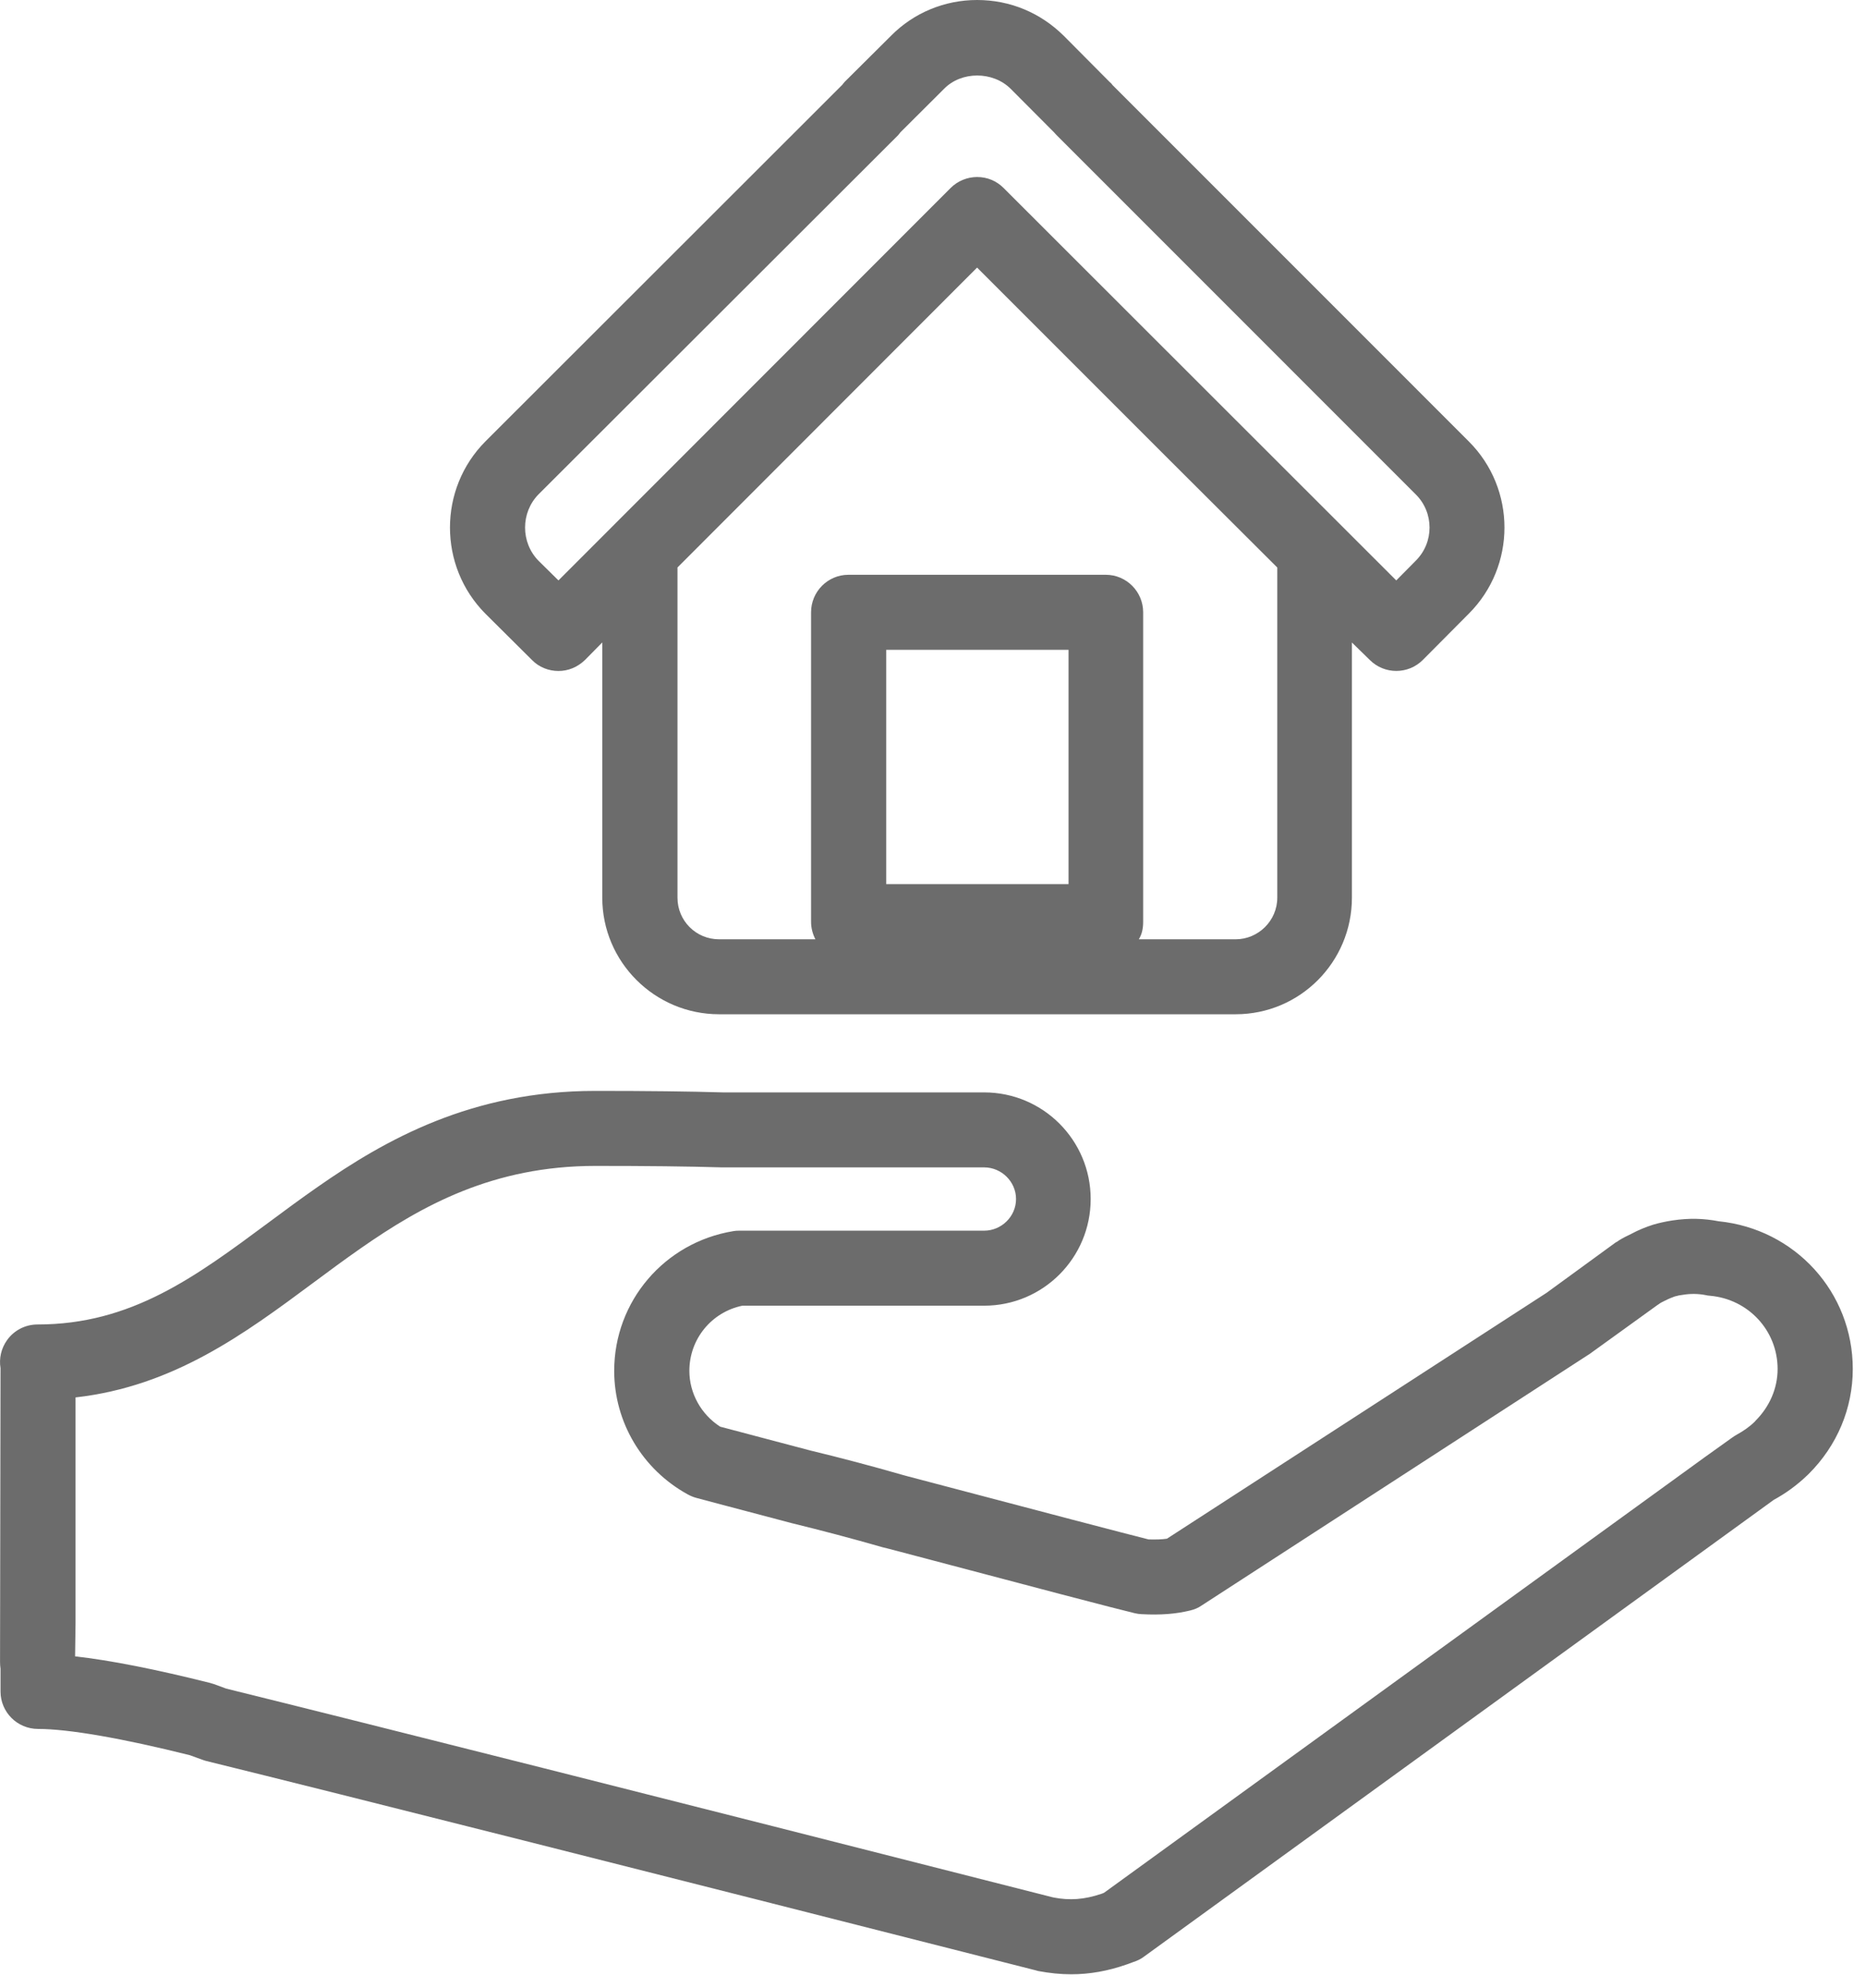 <svg width="46" height="49" viewBox="0 0 46 49" fill="none" xmlns="http://www.w3.org/2000/svg">
<path d="M1.862 40.007V34.443C4.283 34.169 6.029 32.874 7.723 31.617C8.105 31.333 8.489 31.049 8.886 30.772C10.4 29.716 12.154 28.737 14.674 28.737C15.941 28.737 16.954 28.748 17.794 28.773H24.261C24.687 28.773 25.047 29.124 25.047 29.553C25.047 29.984 24.687 30.333 24.261 30.333H18.221C18.167 30.333 18.114 30.337 18.074 30.345C16.381 30.624 15.141 32.072 15.141 33.788C15.141 35.052 15.834 36.218 16.954 36.833C17.02 36.869 17.087 36.897 17.154 36.916C17.354 36.969 18.274 37.215 19.514 37.541C20.247 37.72 20.994 37.917 21.754 38.135L21.927 38.178C25.567 39.142 27.541 39.66 27.98 39.763C28.034 39.775 28.087 39.783 28.141 39.785C28.607 39.811 28.994 39.78 29.341 39.694C29.447 39.669 29.541 39.629 29.62 39.573L39.141 33.401C39.154 33.393 39.167 33.384 39.181 33.376L40.861 32.164C40.874 32.158 40.874 32.153 40.887 32.148C40.927 32.114 40.981 32.089 41.034 32.063C41.141 32.009 41.221 31.977 41.287 31.954C41.354 31.934 41.421 31.921 41.501 31.912C41.674 31.884 41.861 31.885 42.047 31.921C42.074 31.929 42.114 31.934 42.154 31.937C43.1 32.02 43.821 32.796 43.821 33.742C43.821 34.221 43.621 34.675 43.274 35.02C43.274 35.026 43.261 35.032 43.261 35.037C43.127 35.17 42.967 35.277 42.821 35.357C42.781 35.379 42.741 35.404 42.701 35.433L42.034 35.91L27.221 46.649C27.207 46.658 27.18 46.668 27.154 46.677C26.727 46.822 26.367 46.844 25.98 46.77L25.927 46.758C16.114 44.26 9.079 42.485 5.576 41.62L5.275 41.509C5.243 41.498 5.211 41.488 5.178 41.48C3.829 41.141 2.715 40.922 1.851 40.825L1.862 40.007ZM0.938 42.614C1.686 42.614 3.013 42.844 4.679 43.261L4.99 43.374C5.021 43.386 5.053 43.395 5.085 43.404C8.566 44.261 15.607 46.041 25.474 48.549L25.541 48.566C25.554 48.572 25.581 48.576 25.594 48.581C25.874 48.633 26.141 48.661 26.407 48.661C26.861 48.661 27.314 48.581 27.78 48.417C27.794 48.412 27.807 48.408 27.82 48.403L27.941 48.358C28.034 48.329 28.127 48.284 28.207 48.222L43.727 36.967C44.021 36.808 44.3 36.605 44.554 36.361C44.567 36.349 44.581 36.336 44.594 36.322C45.287 35.629 45.674 34.715 45.674 33.742C45.674 31.846 44.247 30.291 42.367 30.101C42.007 30.032 41.647 30.018 41.221 30.082C41.06 30.108 40.901 30.141 40.754 30.185C40.581 30.24 40.394 30.314 40.207 30.415C40.114 30.459 40.007 30.512 39.914 30.57C39.887 30.589 39.861 30.609 39.821 30.629L38.127 31.864L28.767 37.925C28.647 37.943 28.5 37.948 28.314 37.943C27.767 37.806 25.781 37.286 22.394 36.392L22.247 36.352C21.487 36.133 20.714 35.929 19.967 35.749C18.914 35.472 18.087 35.252 17.754 35.164C17.287 34.864 16.994 34.345 16.994 33.788C16.994 33.004 17.541 32.339 18.301 32.182H24.261C25.714 32.182 26.887 31.003 26.887 29.553C26.887 28.105 25.714 26.925 24.261 26.925H17.82C16.994 26.9 15.954 26.888 14.674 26.888C11.631 26.888 9.506 28.085 7.829 29.256C7.417 29.543 7.017 29.838 6.622 30.132C4.805 31.48 3.235 32.645 0.925 32.645C0.626 32.645 0.347 32.788 0.174 33.031C0.029 33.233 -0.027 33.483 0.013 33.722L0.001 40.963C0.001 41.02 0.005 41.076 0.013 41.13V41.692C0.013 42.201 0.427 42.614 0.938 42.614" fill="#6c6c6c"/>
<path d="M13.767 14.306L13.274 13.82C12.834 13.37 12.834 12.636 13.274 12.186L22.141 3.331C22.154 3.31 22.181 3.287 22.194 3.264L23.274 2.188C23.701 1.752 24.474 1.752 24.914 2.188L25.981 3.259C26.007 3.283 26.021 3.307 26.047 3.331L34.901 12.186C35.354 12.636 35.354 13.37 34.901 13.82L34.42 14.306L24.741 4.634C24.567 4.46 24.34 4.363 24.087 4.363C23.847 4.363 23.607 4.46 23.434 4.634L13.767 14.306ZM31.487 22.126C31.487 22.691 31.021 23.151 30.461 23.151H28.074C28.154 23.022 28.181 22.874 28.181 22.718V15.092C28.181 14.582 27.767 14.167 27.261 14.167H20.914C20.407 14.167 19.994 14.582 19.994 15.092V22.718C19.994 22.874 20.034 23.022 20.101 23.151H17.727C17.154 23.151 16.701 22.691 16.701 22.126V13.987L24.087 6.595L28.807 11.315L31.487 13.988V22.126ZM26.341 21.792H21.847V16.016H26.341V21.792ZM17.727 24.999H30.461C32.047 24.999 33.327 23.71 33.327 22.126V15.836L33.767 16.266C34.127 16.627 34.714 16.627 35.074 16.267L36.207 15.127C37.381 13.955 37.381 12.05 36.207 10.879L27.421 2.092C27.407 2.067 27.381 2.043 27.354 2.02L26.221 0.88C25.647 0.314 24.901 0 24.087 0C23.287 0 22.527 0.314 21.967 0.88L20.82 2.02C20.807 2.042 20.781 2.063 20.767 2.087L11.967 10.879C10.801 12.05 10.801 13.955 11.967 15.127L13.114 16.267C13.287 16.446 13.527 16.538 13.767 16.538C14.007 16.538 14.234 16.446 14.421 16.267L14.847 15.835V22.126C14.847 23.71 16.141 24.999 17.727 24.999Z" fill="#6c6c6c"/>
</svg>
